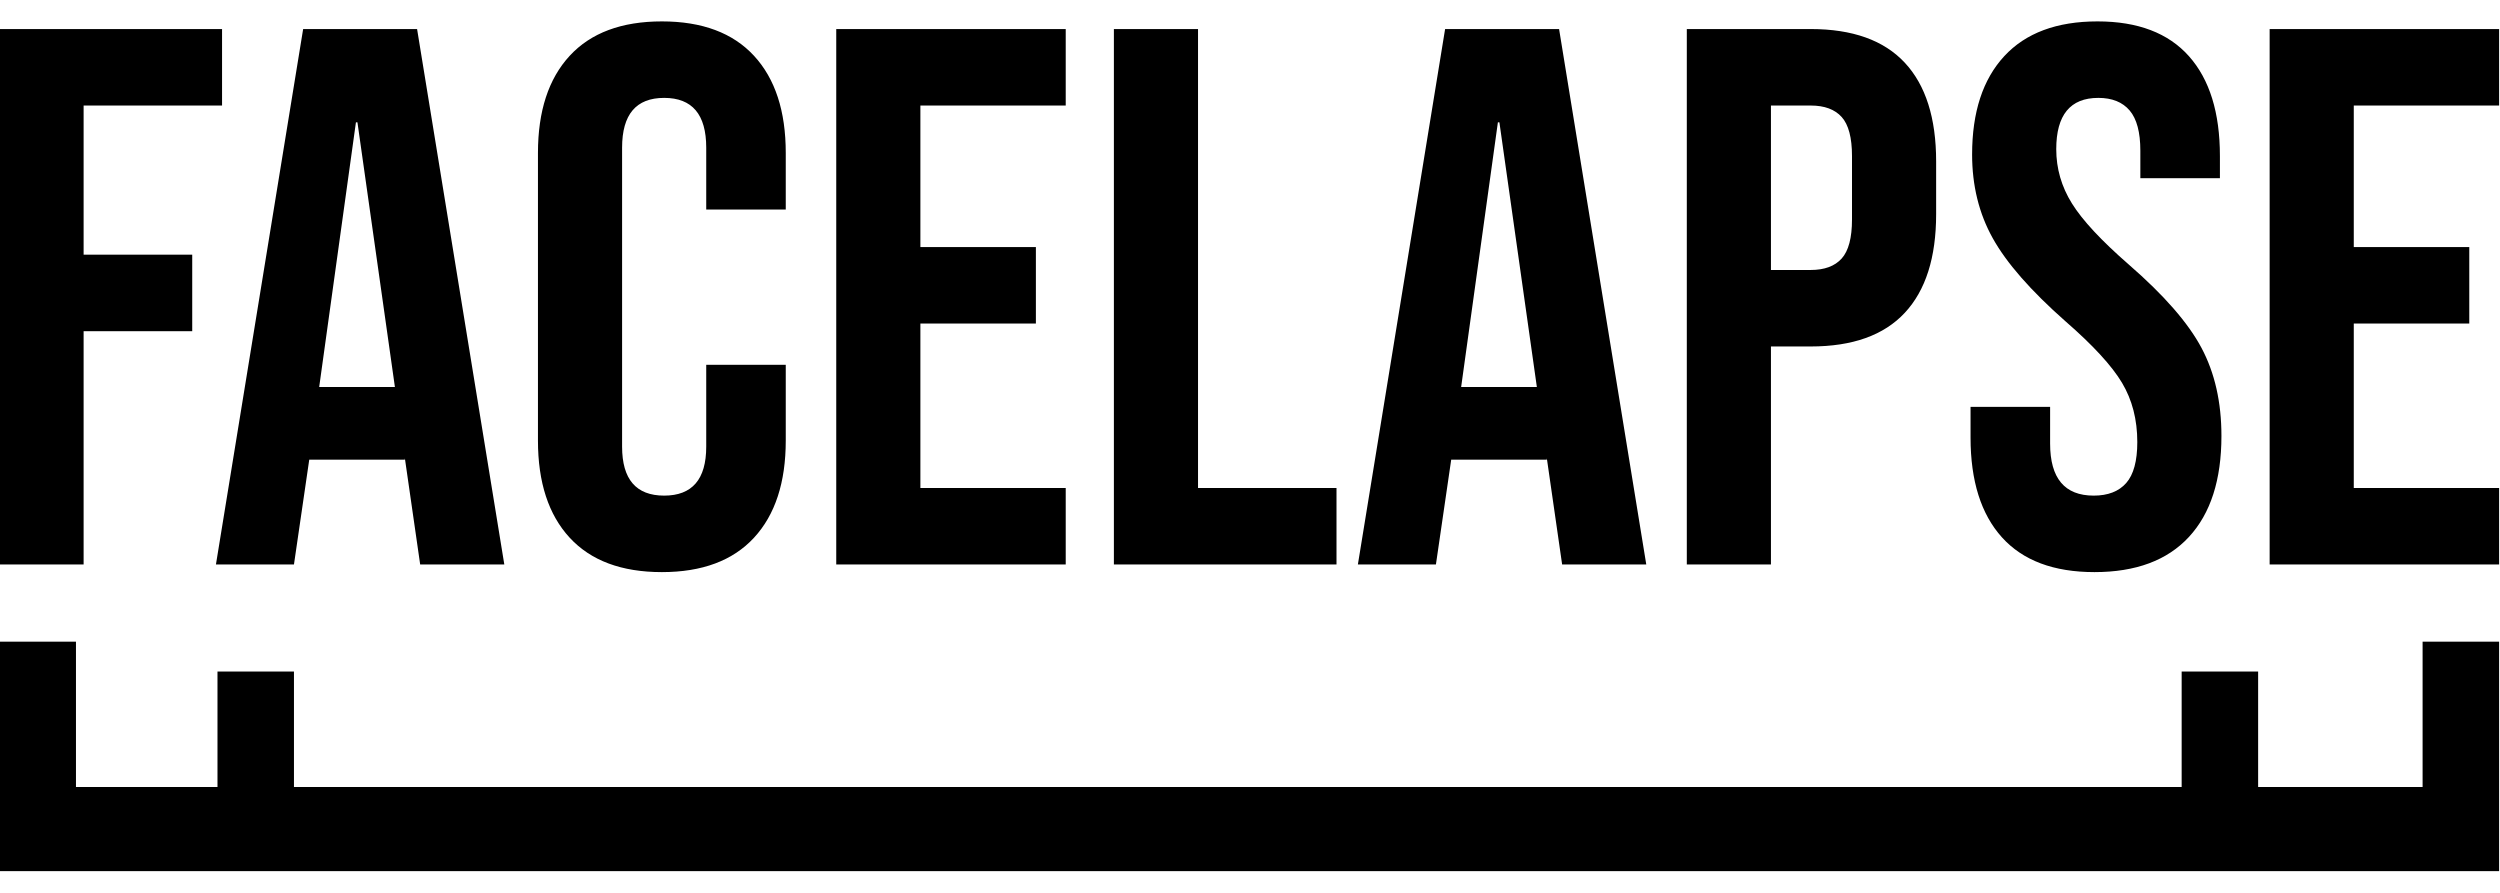 <?xml version="1.0" encoding="UTF-8" standalone="no"?>
<!DOCTYPE svg PUBLIC "-//W3C//DTD SVG 1.1//EN" "http://www.w3.org/Graphics/SVG/1.1/DTD/svg11.dtd">
<svg width="100%" height="100%" viewBox="0 0 2100 750" version="1.1" xmlns="http://www.w3.org/2000/svg" xmlns:xlink="http://www.w3.org/1999/xlink" xml:space="preserve" xmlns:serif="http://www.serif.com/" style="fill-rule:evenodd;clip-rule:evenodd;stroke-linejoin:round;stroke-miterlimit:2;">
    <g transform="matrix(3.049,0,0,3.049,-2865.4,-467.994)">
        <path d="M1540.83,370.312L1540.83,338.491L1561.9,338.491L1561.9,370.312L1607.21,370.312L1607.21,330.273L1628.29,330.273L1628.29,393.493L939.64,393.493L939.64,330.273L960.713,330.273L960.713,370.312L999.7,370.312L999.7,338.491L1020.77,338.491L1020.77,370.312L1540.83,370.312ZM1122.13,311.107C1111.03,311.107 1102.56,307.946 1096.73,301.625C1090.9,295.303 1087.99,286.382 1087.99,274.863L1087.99,195.631C1087.99,184.111 1090.9,175.19 1096.73,168.869C1102.56,162.547 1111.03,159.386 1122.13,159.386C1133.22,159.386 1141.69,162.547 1147.52,168.869C1153.35,175.19 1156.26,184.111 1156.26,195.631L1156.26,211.224L1134.35,211.224L1134.35,194.156C1134.35,185.024 1130.49,180.459 1122.76,180.459C1115.03,180.459 1111.17,185.024 1111.17,194.156L1111.17,276.549C1111.17,285.539 1115.03,290.035 1122.76,290.035C1130.49,290.035 1134.35,285.539 1134.35,276.549L1134.35,254.001L1156.26,254.001L1156.26,274.863C1156.26,286.382 1153.35,295.303 1147.52,301.625C1141.69,307.946 1133.22,311.107 1122.13,311.107ZM1516.81,311.107C1505.57,311.107 1497.07,307.911 1491.31,301.519C1485.55,295.127 1482.67,285.961 1482.67,274.02L1482.67,265.591L1504.59,265.591L1504.59,275.706C1504.59,285.258 1508.59,290.035 1516.6,290.035C1520.53,290.035 1523.52,288.876 1525.56,286.558C1527.59,284.24 1528.61,280.482 1528.61,275.284C1528.61,269.103 1527.21,263.659 1524.4,258.953C1521.59,254.247 1516.39,248.593 1508.8,241.99C1499.25,233.561 1492.58,225.94 1488.79,219.126C1484.99,212.313 1483.1,204.622 1483.1,196.052C1483.1,184.392 1486.05,175.366 1491.95,168.974C1497.85,162.582 1506.42,159.386 1517.65,159.386C1528.75,159.386 1537.15,162.582 1542.84,168.974C1548.53,175.366 1551.37,184.533 1551.37,196.474L1551.37,202.585L1529.45,202.585L1529.45,194.999C1529.45,189.941 1528.47,186.253 1526.51,183.936C1524.54,181.618 1521.66,180.459 1517.87,180.459C1510.14,180.459 1506.28,185.165 1506.28,194.577C1506.28,199.915 1507.71,204.903 1510.6,209.538C1513.48,214.174 1518.71,219.794 1526.29,226.396C1535.99,234.825 1542.66,242.482 1546.31,249.365C1549.97,256.249 1551.79,264.327 1551.79,273.598C1551.79,285.68 1548.81,294.952 1542.84,301.414C1536.87,307.876 1528.19,311.107 1516.81,311.107ZM939.64,161.493L1000.96,161.493L1000.96,182.566L962.819,182.566L962.819,223.657L992.742,223.657L992.742,244.729L962.819,244.729L962.819,309L939.64,309L939.64,161.493ZM1246.66,161.493L1269.84,161.493L1269.84,287.928L1307.99,287.928L1307.99,309L1246.66,309L1246.66,161.493ZM1170.17,161.493L1233.39,161.493L1233.39,182.566L1193.35,182.566L1193.35,221.55L1225.17,221.55L1225.17,242.622L1193.35,242.622L1193.35,287.928L1233.39,287.928L1233.39,309L1170.17,309L1170.17,161.493ZM1565.07,161.493L1628.29,161.493L1628.29,182.566L1588.25,182.566L1588.25,221.55L1620.07,221.55L1620.07,242.622L1588.25,242.622L1588.25,287.928L1628.29,287.928L1628.29,309L1565.07,309L1565.07,161.493ZM1404.5,161.493L1438.63,161.493C1450.15,161.493 1458.79,164.584 1464.55,170.765C1470.31,176.947 1473.19,186.008 1473.19,197.949L1473.19,212.489C1473.19,224.43 1470.31,233.491 1464.55,239.672C1458.79,245.853 1450.15,248.944 1438.63,248.944L1427.68,248.944L1427.68,309L1404.5,309L1404.5,161.493ZM1023.3,161.493L1054.69,161.493L1078.72,309L1055.54,309L1051.32,279.709L1051.32,280.131L1024.98,280.131L1020.77,309L999.274,309L1023.3,161.493ZM1337.91,161.493L1369.31,161.493L1393.33,309L1370.15,309L1365.93,279.709L1365.93,280.131L1339.59,280.131L1335.38,309L1313.88,309L1337.91,161.493ZM1048.58,260.112L1038.26,187.202L1037.84,187.202L1027.72,260.112L1048.58,260.112ZM1363.19,260.112L1352.87,187.202L1352.45,187.202L1342.33,260.112L1363.19,260.112ZM1438.63,227.871C1442.43,227.871 1445.27,226.818 1447.17,224.711C1449.06,222.603 1450.01,219.021 1450.01,213.964L1450.01,196.474C1450.01,191.416 1449.06,187.834 1447.17,185.727C1445.27,183.619 1442.43,182.566 1438.63,182.566L1427.68,182.566L1427.68,227.871L1438.63,227.871Z" style="fill-rule:nonzero;"/>
    </g>
</svg>
